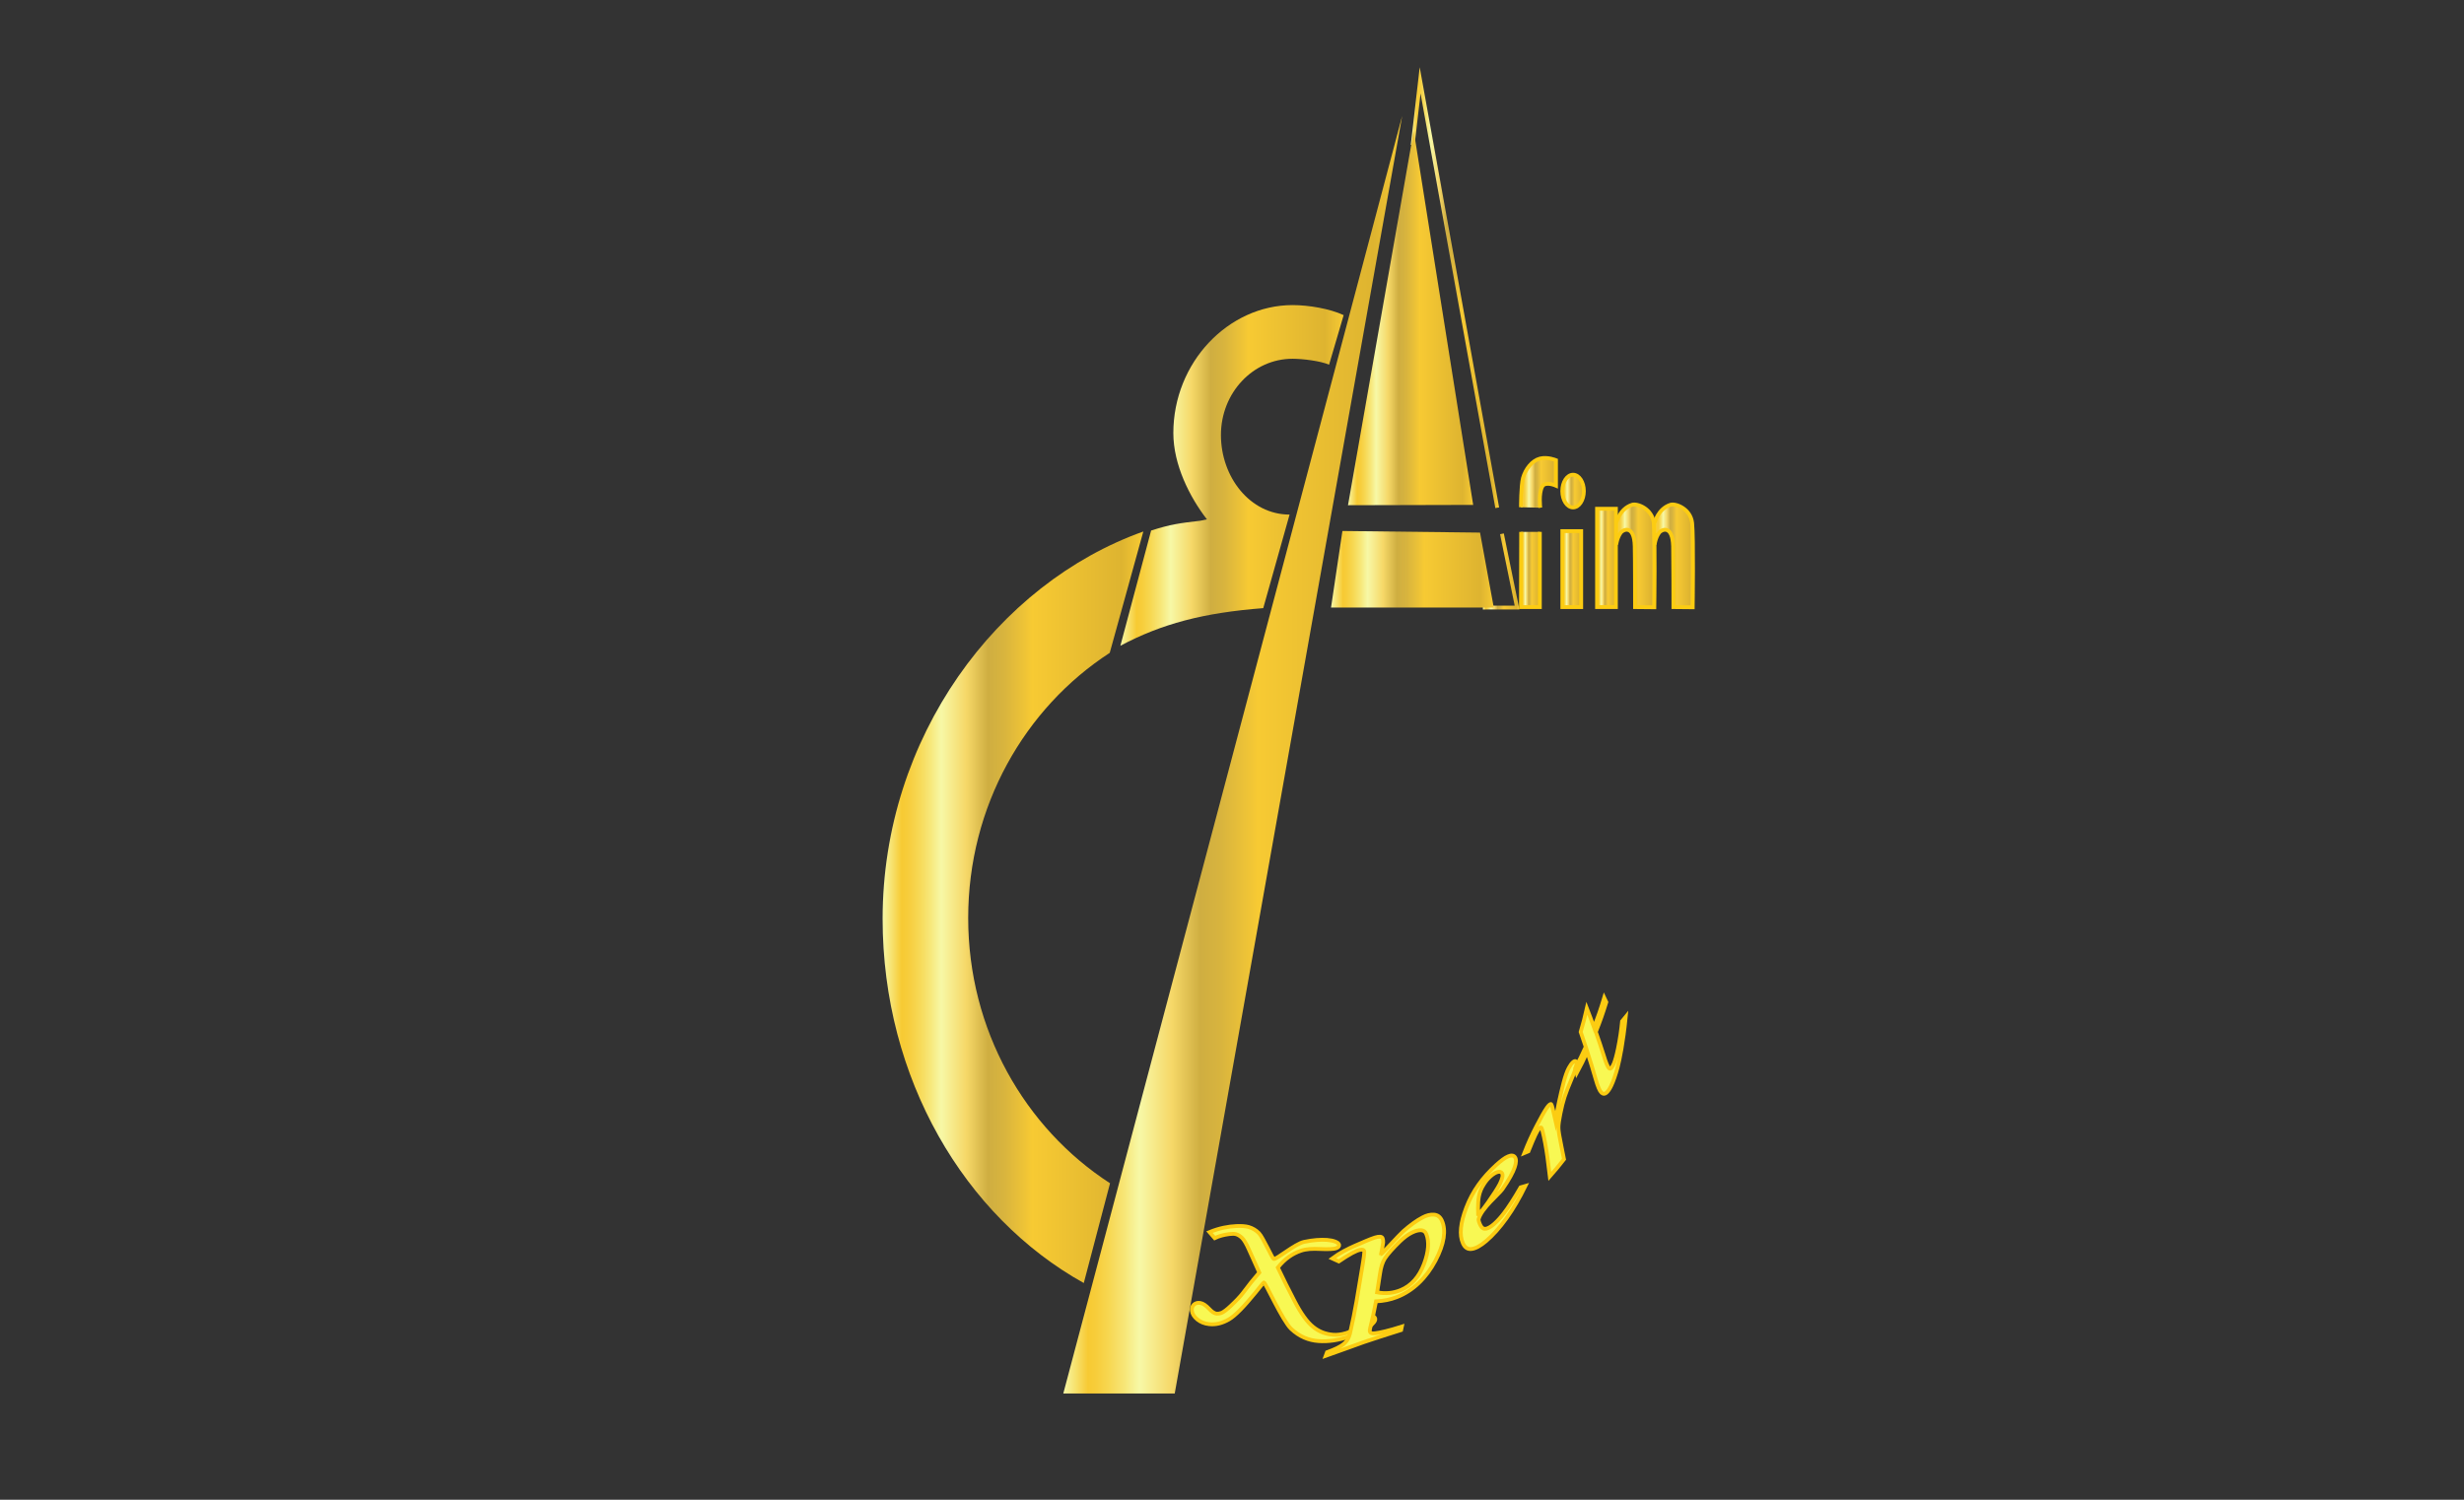 <?xml version="1.0" encoding="utf-8"?>
<!-- Generator: Adobe Illustrator 16.0.0, SVG Export Plug-In . SVG Version: 6.00 Build 0)  -->
<!DOCTYPE svg PUBLIC "-//W3C//DTD SVG 1.1//EN" "http://www.w3.org/Graphics/SVG/1.1/DTD/svg11.dtd">
<svg version="1.1" id="Calque_1" xmlns="http://www.w3.org/2000/svg" xmlns:xlink="http://www.w3.org/1999/xlink" x="0px" y="0px"
	 width="92px" height="56px" viewBox="0 0 92 56" enable-background="new 0 0 92 56" xml:space="preserve">
<rect x="0" y="0" width="92" height="56" fill="#333333" stroke="none"/>
<g>
	<g>
		<g>
			
				<linearGradient id="SVGID_1_" gradientUnits="userSpaceOnUse" x1="-20.293" y1="-678.738" x2="-18.93" y2="-678.738" gradientTransform="matrix(1 0 0 -1 75.66 -657.4)">
				<stop  offset="0" style="stop-color:#F7F8A6"/>
				<stop  offset="0.073" style="stop-color:#F7CA33"/>
				<stop  offset="0.097" style="stop-color:#F7CD3B"/>
				<stop  offset="0.134" style="stop-color:#F7D751"/>
				<stop  offset="0.179" style="stop-color:#F7E676"/>
				<stop  offset="0.225" style="stop-color:#F7F8A6"/>
				<stop  offset="0.32" style="stop-color:#F6D868"/>
				<stop  offset="0.405" style="stop-color:#CFAE41"/>
				<stop  offset="0.465" style="stop-color:#D8B43E"/>
				<stop  offset="0.557" style="stop-color:#F2C635"/>
				<stop  offset="0.573" style="stop-color:#F7CA33"/>
				<stop  offset="0.916" style="stop-color:#DEB430"/>
				<stop  offset="1" style="stop-color:#F7CA33"/>
			</linearGradient>
			<polyline fill="none" stroke="url(#SVGID_1_)" stroke-width="0.143" stroke-miterlimit="10" points="55.367,22.687 
				56.643,22.685 56.078,19.932 			"/>
			
				<linearGradient id="SVGID_2_" gradientUnits="userSpaceOnUse" x1="-22.984" y1="-668.142" x2="-19.686" y2="-668.142" gradientTransform="matrix(1 0 0 -1 75.66 -657.4)">
				<stop  offset="0" style="stop-color:#F7F8A6"/>
				<stop  offset="0.073" style="stop-color:#F7CA33"/>
				<stop  offset="0.097" style="stop-color:#F7CD3B"/>
				<stop  offset="0.134" style="stop-color:#F7D751"/>
				<stop  offset="0.179" style="stop-color:#F7E676"/>
				<stop  offset="0.225" style="stop-color:#F7F8A6"/>
				<stop  offset="0.32" style="stop-color:#F6D868"/>
				<stop  offset="0.405" style="stop-color:#CFAE41"/>
				<stop  offset="0.465" style="stop-color:#D8B43E"/>
				<stop  offset="0.557" style="stop-color:#F2C635"/>
				<stop  offset="0.573" style="stop-color:#F7CA33"/>
				<stop  offset="0.916" style="stop-color:#DEB430"/>
				<stop  offset="1" style="stop-color:#F7CA33"/>
			</linearGradient>
			<polyline fill="none" stroke="url(#SVGID_2_)" stroke-width="0.143" stroke-miterlimit="10" points="55.903,18.959 53.024,3 
				52.746,5.414 			"/>
		</g>
		
			<linearGradient id="SVGID_3_" gradientUnits="userSpaceOnUse" x1="-20.871" y1="-676.253" x2="-20.871" y2="-676.253" gradientTransform="matrix(1 0 0 -1 75.66 -657.4)">
			<stop  offset="0" style="stop-color:#F7F8A6"/>
			<stop  offset="0.073" style="stop-color:#F7CA33"/>
			<stop  offset="0.097" style="stop-color:#F7CD3B"/>
			<stop  offset="0.134" style="stop-color:#F7D751"/>
			<stop  offset="0.179" style="stop-color:#F7E676"/>
			<stop  offset="0.225" style="stop-color:#F7F8A6"/>
			<stop  offset="0.32" style="stop-color:#F6D868"/>
			<stop  offset="0.405" style="stop-color:#CFAE41"/>
			<stop  offset="0.465" style="stop-color:#D8B43E"/>
			<stop  offset="0.557" style="stop-color:#F2C635"/>
			<stop  offset="0.573" style="stop-color:#F7CA33"/>
			<stop  offset="0.916" style="stop-color:#DEB430"/>
			<stop  offset="1" style="stop-color:#F7CA33"/>
		</linearGradient>
		<path fill="url(#SVGID_3_)" d="M54.789,18.853"/>
		
			<linearGradient id="SVGID_4_" gradientUnits="userSpaceOnUse" x1="-20.711" y1="-677.21" x2="-20.711" y2="-677.21" gradientTransform="matrix(1 0 0 -1 75.66 -657.4)">
			<stop  offset="0" style="stop-color:#F7F8A6"/>
			<stop  offset="0.073" style="stop-color:#F7CA33"/>
			<stop  offset="0.097" style="stop-color:#F7CD3B"/>
			<stop  offset="0.134" style="stop-color:#F7D751"/>
			<stop  offset="0.179" style="stop-color:#F7E676"/>
			<stop  offset="0.225" style="stop-color:#F7F8A6"/>
			<stop  offset="0.32" style="stop-color:#F6D868"/>
			<stop  offset="0.405" style="stop-color:#CFAE41"/>
			<stop  offset="0.465" style="stop-color:#D8B43E"/>
			<stop  offset="0.557" style="stop-color:#F2C635"/>
			<stop  offset="0.573" style="stop-color:#F7CA33"/>
			<stop  offset="0.916" style="stop-color:#DEB430"/>
			<stop  offset="1" style="stop-color:#F7CA33"/>
		</linearGradient>
		<path fill="url(#SVGID_4_)" d="M54.948,19.81"/>
		
			<linearGradient id="SVGID_5_" gradientUnits="userSpaceOnUse" x1="-25.329" y1="-669.271" x2="-20.655" y2="-669.271" gradientTransform="matrix(1 0 0 -1 75.66 -657.4)">
			<stop  offset="0" style="stop-color:#F7F8A6"/>
			<stop  offset="0.073" style="stop-color:#F7CA33"/>
			<stop  offset="0.097" style="stop-color:#F7CD3B"/>
			<stop  offset="0.134" style="stop-color:#F7D751"/>
			<stop  offset="0.179" style="stop-color:#F7E676"/>
			<stop  offset="0.225" style="stop-color:#F7F8A6"/>
			<stop  offset="0.32" style="stop-color:#F6D868"/>
			<stop  offset="0.405" style="stop-color:#CFAE41"/>
			<stop  offset="0.465" style="stop-color:#D8B43E"/>
			<stop  offset="0.557" style="stop-color:#F2C635"/>
			<stop  offset="0.573" style="stop-color:#F7CA33"/>
			<stop  offset="0.916" style="stop-color:#DEB430"/>
			<stop  offset="1" style="stop-color:#F7CA33"/>
		</linearGradient>
		<polygon fill="url(#SVGID_5_)" points="55.005,18.853 52.785,4.878 50.331,18.865 		"/>
		
			<linearGradient id="SVGID_6_" gradientUnits="userSpaceOnUse" x1="-35.959" y1="-685.581" x2="-23.305" y2="-685.581" gradientTransform="matrix(1 0 0 -1 75.66 -657.4)">
			<stop  offset="0" style="stop-color:#F7F8A6"/>
			<stop  offset="0.073" style="stop-color:#F7CA33"/>
			<stop  offset="0.097" style="stop-color:#F7CD3B"/>
			<stop  offset="0.134" style="stop-color:#F7D751"/>
			<stop  offset="0.179" style="stop-color:#F7E676"/>
			<stop  offset="0.225" style="stop-color:#F7F8A6"/>
			<stop  offset="0.32" style="stop-color:#F6D868"/>
			<stop  offset="0.405" style="stop-color:#CFAE41"/>
			<stop  offset="0.465" style="stop-color:#D8B43E"/>
			<stop  offset="0.557" style="stop-color:#F2C635"/>
			<stop  offset="0.573" style="stop-color:#F7CA33"/>
			<stop  offset="0.916" style="stop-color:#DEB430"/>
			<stop  offset="1" style="stop-color:#F7CA33"/>
		</linearGradient>
		<polygon fill="url(#SVGID_6_)" points="52.354,4.329 39.701,52.032 43.862,52.032 		"/>
		
			<linearGradient id="SVGID_7_" gradientUnits="userSpaceOnUse" x1="-33.828" y1="-675.153" x2="-25.491" y2="-675.153" gradientTransform="matrix(1 0 0 -1 75.66 -657.4)">
			<stop  offset="0" style="stop-color:#F7F8A6"/>
			<stop  offset="0.073" style="stop-color:#F7CA33"/>
			<stop  offset="0.097" style="stop-color:#F7CD3B"/>
			<stop  offset="0.134" style="stop-color:#F7D751"/>
			<stop  offset="0.179" style="stop-color:#F7E676"/>
			<stop  offset="0.225" style="stop-color:#F7F8A6"/>
			<stop  offset="0.32" style="stop-color:#F6D868"/>
			<stop  offset="0.405" style="stop-color:#CFAE41"/>
			<stop  offset="0.465" style="stop-color:#D8B43E"/>
			<stop  offset="0.557" style="stop-color:#F2C635"/>
			<stop  offset="0.573" style="stop-color:#F7CA33"/>
			<stop  offset="0.916" style="stop-color:#DEB430"/>
			<stop  offset="1" style="stop-color:#F7CA33"/>
		</linearGradient>
		<path fill="url(#SVGID_7_)" d="M44.82,19.444c-0.78,0.09-1.106,0.132-1.84,0.366l-1.148,4.303
			c1.535-0.818,3.101-1.233,5.335-1.405l0.983-3.494c-1.475,0-2.563-1.399-2.563-2.972s1.196-2.846,2.672-2.846
			c0.369,0,1.045,0.079,1.366,0.222l0.544-1.851c-0.52-0.242-1.306-0.375-1.906-0.375c-2.398,0-4.453,2.14-4.453,4.779
			c0,1.181,0.608,2.388,1.254,3.222L44.82,19.444z"/>
		
			<linearGradient id="SVGID_8_" gradientUnits="userSpaceOnUse" x1="-42.705" y1="-691.277" x2="-32.971" y2="-691.277" gradientTransform="matrix(1 0 0 -1 75.66 -657.4)">
			<stop  offset="0" style="stop-color:#F7F8A6"/>
			<stop  offset="0.073" style="stop-color:#F7CA33"/>
			<stop  offset="0.097" style="stop-color:#F7CD3B"/>
			<stop  offset="0.134" style="stop-color:#F7D751"/>
			<stop  offset="0.179" style="stop-color:#F7E676"/>
			<stop  offset="0.225" style="stop-color:#F7F8A6"/>
			<stop  offset="0.32" style="stop-color:#F6D868"/>
			<stop  offset="0.405" style="stop-color:#CFAE41"/>
			<stop  offset="0.465" style="stop-color:#D8B43E"/>
			<stop  offset="0.557" style="stop-color:#F2C635"/>
			<stop  offset="0.573" style="stop-color:#F7CA33"/>
			<stop  offset="0.916" style="stop-color:#DEB430"/>
			<stop  offset="1" style="stop-color:#F7CA33"/>
		</linearGradient>
		<path fill="url(#SVGID_8_)" d="M40.466,47.908c-4.451-2.478-7.511-7.635-7.511-13.602c0-6.779,4.279-12.517,9.734-14.46
			l-1.254,4.531c-3.173,2.061-5.285,5.724-5.285,9.9c0,4.181,2.116,7.847,5.296,9.906L40.466,47.908z"/>
		
			<linearGradient id="SVGID_9_" gradientUnits="userSpaceOnUse" x1="-25.962" y1="-678.657" x2="-19.885" y2="-678.657" gradientTransform="matrix(1 0 0 -1 75.66 -657.4)">
			<stop  offset="0" style="stop-color:#F7F8A6"/>
			<stop  offset="0.073" style="stop-color:#F7CA33"/>
			<stop  offset="0.097" style="stop-color:#F7CD3B"/>
			<stop  offset="0.134" style="stop-color:#F7D751"/>
			<stop  offset="0.179" style="stop-color:#F7E676"/>
			<stop  offset="0.225" style="stop-color:#F7F8A6"/>
			<stop  offset="0.32" style="stop-color:#F6D868"/>
			<stop  offset="0.405" style="stop-color:#CFAE41"/>
			<stop  offset="0.465" style="stop-color:#D8B43E"/>
			<stop  offset="0.557" style="stop-color:#F2C635"/>
			<stop  offset="0.573" style="stop-color:#F7CA33"/>
			<stop  offset="0.916" style="stop-color:#DEB430"/>
			<stop  offset="1" style="stop-color:#F7CA33"/>
		</linearGradient>
		<polyline fill="url(#SVGID_9_)" points="50.123,19.827 49.697,22.687 55.774,22.685 55.261,19.887 		"/>
	</g>
	<g>
		
			<linearGradient id="SVGID_10_" gradientUnits="userSpaceOnUse" x1="-18.871" y1="-678.665" x2="-18.166" y2="-678.665" gradientTransform="matrix(1 0 0 -1 75.66 -657.4)">
			<stop  offset="0" style="stop-color:#F7F8A6"/>
			<stop  offset="0.073" style="stop-color:#F7CA33"/>
			<stop  offset="0.097" style="stop-color:#F7CD3B"/>
			<stop  offset="0.134" style="stop-color:#F7D751"/>
			<stop  offset="0.179" style="stop-color:#F7E676"/>
			<stop  offset="0.225" style="stop-color:#F7F8A6"/>
			<stop  offset="0.32" style="stop-color:#F6D868"/>
			<stop  offset="0.405" style="stop-color:#CFAE41"/>
			<stop  offset="0.465" style="stop-color:#D8B43E"/>
			<stop  offset="0.557" style="stop-color:#F2C635"/>
			<stop  offset="0.573" style="stop-color:#F7CA33"/>
			<stop  offset="0.916" style="stop-color:#DEB430"/>
			<stop  offset="1" style="stop-color:#F7CA33"/>
		</linearGradient>
		<polyline fill="url(#SVGID_10_)" stroke="#FCCC12" stroke-width="0.143" stroke-miterlimit="10" points="56.796,19.86 
			56.789,22.668 57.494,22.668 57.494,19.86 		"/>
		<g>
			
				<linearGradient id="SVGID_11_" gradientUnits="userSpaceOnUse" x1="-18.871" y1="-675.429" x2="-17.563" y2="-675.429" gradientTransform="matrix(1 0 0 -1 75.66 -657.4)">
				<stop  offset="0" style="stop-color:#F7F8A6"/>
				<stop  offset="0.073" style="stop-color:#F7CA33"/>
				<stop  offset="0.097" style="stop-color:#F7CD3B"/>
				<stop  offset="0.134" style="stop-color:#F7D751"/>
				<stop  offset="0.179" style="stop-color:#F7E676"/>
				<stop  offset="0.225" style="stop-color:#F7F8A6"/>
				<stop  offset="0.32" style="stop-color:#F6D868"/>
				<stop  offset="0.405" style="stop-color:#CFAE41"/>
				<stop  offset="0.465" style="stop-color:#D8B43E"/>
				<stop  offset="0.557" style="stop-color:#F2C635"/>
				<stop  offset="0.573" style="stop-color:#F7CA33"/>
				<stop  offset="0.916" style="stop-color:#DEB430"/>
				<stop  offset="1" style="stop-color:#F7CA33"/>
			</linearGradient>
			<path fill="url(#SVGID_11_)" stroke="#FCCC12" stroke-width="0.143" stroke-miterlimit="10" d="M57.51,18.957
				c0,0-0.066-0.54,0.076-0.792c0.114-0.206,0.511-0.03,0.511-0.03v-0.952c0,0-0.313-0.132-0.596-0.061
				c-0.295,0.075-0.542,0.389-0.637,0.729c-0.075,0.27-0.075,1.09-0.075,1.09"/>
			
				<linearGradient id="SVGID_12_" gradientUnits="userSpaceOnUse" x1="-17.326" y1="-678.65" x2="-16.622" y2="-678.65" gradientTransform="matrix(1 0 0 -1 75.66 -657.4)">
				<stop  offset="0" style="stop-color:#F7F8A6"/>
				<stop  offset="0.073" style="stop-color:#F7CA33"/>
				<stop  offset="0.097" style="stop-color:#F7CD3B"/>
				<stop  offset="0.134" style="stop-color:#F7D751"/>
				<stop  offset="0.179" style="stop-color:#F7E676"/>
				<stop  offset="0.225" style="stop-color:#F7F8A6"/>
				<stop  offset="0.32" style="stop-color:#F6D868"/>
				<stop  offset="0.405" style="stop-color:#CFAE41"/>
				<stop  offset="0.465" style="stop-color:#D8B43E"/>
				<stop  offset="0.557" style="stop-color:#F2C635"/>
				<stop  offset="0.573" style="stop-color:#F7CA33"/>
				<stop  offset="0.916" style="stop-color:#DEB430"/>
				<stop  offset="1" style="stop-color:#F7CA33"/>
			</linearGradient>
			
				<rect x="58.334" y="19.832" fill="url(#SVGID_12_)" stroke="#FCCC12" stroke-width="0.143" stroke-miterlimit="10" width="0.704" height="2.837"/>
			
				<linearGradient id="SVGID_13_" gradientUnits="userSpaceOnUse" x1="-15.314" y1="-678.157" x2="-13.88" y2="-678.157" gradientTransform="matrix(1 0 0 -1 75.66 -657.4)">
				<stop  offset="0" style="stop-color:#F7F8A6"/>
				<stop  offset="0.073" style="stop-color:#F7CA33"/>
				<stop  offset="0.097" style="stop-color:#F7CD3B"/>
				<stop  offset="0.134" style="stop-color:#F7D751"/>
				<stop  offset="0.179" style="stop-color:#F7E676"/>
				<stop  offset="0.225" style="stop-color:#F7F8A6"/>
				<stop  offset="0.32" style="stop-color:#F6D868"/>
				<stop  offset="0.405" style="stop-color:#CFAE41"/>
				<stop  offset="0.465" style="stop-color:#D8B43E"/>
				<stop  offset="0.557" style="stop-color:#F2C635"/>
				<stop  offset="0.573" style="stop-color:#F7CA33"/>
				<stop  offset="0.916" style="stop-color:#DEB430"/>
				<stop  offset="1" style="stop-color:#F7CA33"/>
			</linearGradient>
			<path fill="url(#SVGID_13_)" stroke="#FCCC12" stroke-width="0.143" stroke-miterlimit="10" d="M60.346,19.532
				c0,0,0.12-0.535,0.596-0.685c0.192-0.059,0.749,0.149,0.806,0.685c0.058,0.546,0.021,3.144,0.021,3.144l-0.72-0.007
				c0,0,0-1.865-0.012-2.272c-0.019-0.822-0.435-0.622-0.519-0.51c-0.139,0.184-0.172,0.446-0.172,0.446V19.532L60.346,19.532z"/>
			
				<linearGradient id="SVGID_14_" gradientUnits="userSpaceOnUse" x1="-16.03" y1="-678.233" x2="-15.326" y2="-678.233" gradientTransform="matrix(1 0 0 -1 75.66 -657.4)">
				<stop  offset="0" style="stop-color:#F7F8A6"/>
				<stop  offset="0.073" style="stop-color:#F7CA33"/>
				<stop  offset="0.097" style="stop-color:#F7CD3B"/>
				<stop  offset="0.134" style="stop-color:#F7D751"/>
				<stop  offset="0.179" style="stop-color:#F7E676"/>
				<stop  offset="0.225" style="stop-color:#F7F8A6"/>
				<stop  offset="0.32" style="stop-color:#F6D868"/>
				<stop  offset="0.405" style="stop-color:#CFAE41"/>
				<stop  offset="0.465" style="stop-color:#D8B43E"/>
				<stop  offset="0.557" style="stop-color:#F2C635"/>
				<stop  offset="0.573" style="stop-color:#F7CA33"/>
				<stop  offset="0.916" style="stop-color:#DEB430"/>
				<stop  offset="1" style="stop-color:#F7CA33"/>
			</linearGradient>
			
				<rect x="59.63" y="18.997" fill="url(#SVGID_14_)" stroke="#FCCC12" stroke-width="0.143" stroke-miterlimit="10" width="0.704" height="3.671"/>
			
				<linearGradient id="SVGID_15_" gradientUnits="userSpaceOnUse" x1="-13.88" y1="-678.157" x2="-12.447" y2="-678.157" gradientTransform="matrix(1 0 0 -1 75.66 -657.4)">
				<stop  offset="0" style="stop-color:#F7F8A6"/>
				<stop  offset="0.073" style="stop-color:#F7CA33"/>
				<stop  offset="0.097" style="stop-color:#F7CD3B"/>
				<stop  offset="0.134" style="stop-color:#F7D751"/>
				<stop  offset="0.179" style="stop-color:#F7E676"/>
				<stop  offset="0.225" style="stop-color:#F7F8A6"/>
				<stop  offset="0.32" style="stop-color:#F6D868"/>
				<stop  offset="0.405" style="stop-color:#CFAE41"/>
				<stop  offset="0.465" style="stop-color:#D8B43E"/>
				<stop  offset="0.557" style="stop-color:#F2C635"/>
				<stop  offset="0.573" style="stop-color:#F7CA33"/>
				<stop  offset="0.916" style="stop-color:#DEB430"/>
				<stop  offset="1" style="stop-color:#F7CA33"/>
			</linearGradient>
			<path fill="url(#SVGID_15_)" stroke="#FCCC12" stroke-width="0.143" stroke-miterlimit="10" d="M61.779,19.532
				c0,0,0.118-0.535,0.596-0.685c0.192-0.059,0.749,0.149,0.806,0.685c0.058,0.546,0.021,3.144,0.021,3.144l-0.72-0.007
				c0,0-0.002-1.865-0.012-2.272c-0.021-0.822-0.433-0.622-0.519-0.51c-0.139,0.184-0.172,0.446-0.172,0.446V19.532L61.779,19.532z"
				/>
			
				<linearGradient id="SVGID_16_" gradientUnits="userSpaceOnUse" x1="-17.326" y1="-675.738" x2="-16.521" y2="-675.738" gradientTransform="matrix(1 0 0 -1 75.66 -657.4)">
				<stop  offset="0" style="stop-color:#F7F8A6"/>
				<stop  offset="0.073" style="stop-color:#F7CA33"/>
				<stop  offset="0.097" style="stop-color:#F7CD3B"/>
				<stop  offset="0.134" style="stop-color:#F7D751"/>
				<stop  offset="0.179" style="stop-color:#F7E676"/>
				<stop  offset="0.225" style="stop-color:#F7F8A6"/>
				<stop  offset="0.32" style="stop-color:#F6D868"/>
				<stop  offset="0.405" style="stop-color:#CFAE41"/>
				<stop  offset="0.465" style="stop-color:#D8B43E"/>
				<stop  offset="0.557" style="stop-color:#F2C635"/>
				<stop  offset="0.573" style="stop-color:#F7CA33"/>
				<stop  offset="0.916" style="stop-color:#DEB430"/>
				<stop  offset="1" style="stop-color:#F7CA33"/>
			</linearGradient>
			
				<ellipse fill="url(#SVGID_16_)" stroke="#FCCC12" stroke-width="0.143" stroke-miterlimit="10" cx="58.735" cy="18.337" rx="0.403" ry="0.611"/>
		</g>
	</g>
	<g>
		<g enable-background="new    ">
			<path fill="#F8F853" stroke="#FCCC12" stroke-width="0.143" stroke-miterlimit="10" d="M45.354,46.231
				c-0.078-0.089-0.118-0.135-0.195-0.224c0.37-0.153,0.71-0.213,1.004-0.226c0.198-0.009,0.351,0.005,0.456,0.034
				c0.15,0.044,0.28,0.121,0.388,0.232c0.154,0.161,0.502,0.951,0.551,0.963c0.104,0.022,0.791-0.564,1.13-0.638
				c0.34-0.072,0.625-0.091,0.863-0.074c0.122,0.01,0.224,0.031,0.306,0.064c0.081,0.032,0.127,0.068,0.142,0.116
				c0.014,0.053-0.024,0.099-0.117,0.133c-0.067,0.024-0.265,0.043-0.6,0.026c-0.274-0.015-0.513-0.002-0.709,0.065
				c-0.311,0.106-0.603,0.299-0.862,0.628c0.241,0.497,0.362,0.747,0.604,1.212c0.259,0.508,0.498,0.831,0.718,1.006
				c0.22,0.178,0.465,0.268,0.738,0.291c0.156,0.013,0.32-0.01,0.49-0.061c0.244-0.077,0.398-0.199,0.471-0.369
				c0.047-0.111,0.147-0.193,0.299-0.243c0.074-0.024,0.141-0.029,0.202-0.018c0.063,0.012,0.1,0.036,0.112,0.078
				c0.023,0.084-0.054,0.188-0.239,0.327c-0.184,0.134-0.439,0.259-0.771,0.368c-0.365,0.12-0.733,0.181-1.103,0.154
				c-0.367-0.026-0.709-0.162-1.023-0.456c-0.313-0.293-0.96-1.723-1.015-1.732c-0.016-0.004-0.171,0.195-0.315,0.374
				c-0.411,0.505-0.747,0.86-0.994,1.005c-0.248,0.144-0.495,0.205-0.739,0.177c-0.171-0.018-0.316-0.077-0.438-0.174
				c-0.122-0.099-0.189-0.21-0.204-0.324c-0.011-0.096,0.012-0.173,0.075-0.231c0.063-0.058,0.142-0.077,0.238-0.061
				c0.099,0.015,0.21,0.09,0.33,0.218c0.103,0.111,0.196,0.172,0.278,0.181c0.054,0.005,0.114-0.004,0.176-0.026
				c0.089-0.036,0.208-0.126,0.35-0.261c0.203-0.19,0.36-0.354,0.463-0.492c0.242-0.321,0.362-0.476,0.605-0.757
				c-0.153-0.34-0.23-0.514-0.382-0.847c-0.1-0.225-0.186-0.372-0.261-0.445c-0.076-0.074-0.153-0.12-0.232-0.142
				c-0.06-0.015-0.141-0.015-0.239-0.003C45.692,46.106,45.508,46.157,45.354,46.231z"/>
			<path fill="#F8F853" stroke="#FCCC12" stroke-width="0.143" stroke-miterlimit="10" d="M49.987,47.102
				c-0.098-0.042-0.147-0.065-0.245-0.111c0.288-0.213,0.578-0.357,0.861-0.482c0.285-0.122,0.521-0.229,0.728-0.298
				c0.079-0.024,0.145-0.036,0.196-0.033c0.053,0.004,0.086,0.026,0.098,0.064c0.016,0.046,0.022,0.097,0.019,0.155
				c-0.005,0.058-0.077,0.43-0.077,0.43c0.021,0.012,0.679-0.72,0.828-0.851c0.252-0.222,0.49-0.396,0.721-0.517
				c0.149-0.08,0.29-0.115,0.426-0.104c0.132,0.01,0.231,0.08,0.295,0.223c0.16,0.357,0.095,0.86-0.242,1.497
				c-0.34,0.638-0.829,1.124-1.447,1.362c-0.243,0.095-0.499,0.143-0.771,0.155c-0.081,0.413-0.123,0.623-0.218,1
				c-0.016,0.058-0.019,0.101-0.011,0.132c0.018,0.056,0.081,0.075,0.19,0.061c0.17-0.019,0.511-0.094,1.005-0.251
				c-0.011,0.053-0.018,0.079-0.029,0.13c-0.577,0.184-1.049,0.331-1.396,0.452c-0.359,0.126-0.828,0.304-1.418,0.51
				c0.019-0.051,0.029-0.078,0.048-0.133c0.295-0.106,0.501-0.208,0.62-0.305c0.118-0.096,0.198-0.227,0.238-0.398
				c0.208-0.903,0.29-1.48,0.444-2.398c0.074-0.428,0.098-0.64,0.086-0.679c-0.012-0.045-0.06-0.06-0.146-0.045
				C50.64,46.693,50.382,46.833,49.987,47.102z M51.419,48.256c0.311,0.06,0.604,0.029,0.883-0.085
				c0.401-0.166,0.691-0.505,0.866-0.971c0.176-0.468,0.198-0.846,0.086-1.123c-0.034-0.089-0.1-0.135-0.195-0.141
				c-0.095-0.005-0.208,0.024-0.338,0.087c-0.148,0.071-0.299,0.184-0.459,0.339c-0.247,0.243-0.438,0.451-0.556,0.631
				c-0.085,0.132-0.146,0.325-0.183,0.586C51.484,47.848,51.464,47.985,51.419,48.256z"/>
			<path fill="#F8F853" stroke="#FCCC12" stroke-width="0.143" stroke-miterlimit="10" d="M56.775,44.336
				c0.072-0.02,0.107-0.033,0.182-0.054c-0.441,0.906-0.956,1.623-1.471,2.061c-0.21,0.177-0.39,0.275-0.536,0.293
				c-0.146,0.021-0.256-0.052-0.326-0.208c-0.146-0.318-0.091-0.772,0.122-1.331c0.24-0.631,0.612-1.133,1.121-1.597
				c0.179-0.162,0.324-0.271,0.442-0.32c0.12-0.051,0.205-0.041,0.255,0.028c0.053,0.072,0.053,0.2-0.009,0.38
				c-0.061,0.183-0.208,0.458-0.46,0.82c-0.127,0.18-0.771,0.706-0.886,1.108c-0.016,0.052,0.035,0.177,0.071,0.244
				c0.05,0.097,0.119,0.138,0.205,0.121c0.084-0.017,0.188-0.078,0.311-0.186c0.115-0.104,0.233-0.232,0.352-0.388
				C56.309,45.1,56.522,44.773,56.775,44.336z M55.19,45.346c0.059,0.019,0.666-0.848,0.811-1.14c0.1-0.2,0.124-0.334,0.079-0.403
				c-0.034-0.049-0.09-0.061-0.167-0.039s-0.161,0.074-0.254,0.154c-0.096,0.083-0.179,0.18-0.249,0.292
				c-0.098,0.148-0.163,0.305-0.193,0.47C55.17,44.923,55.19,45.346,55.19,45.346z"/>
			<path fill="#F8F853" stroke="#FCCC12" stroke-width="0.143" stroke-miterlimit="10" d="M58.397,43.286
				c-0.206,0.265-0.313,0.391-0.53,0.639c-0.033-0.292-0.052-0.437-0.091-0.724c-0.05-0.354-0.108-0.679-0.181-0.969
				c-0.019-0.069-0.032-0.111-0.043-0.123c-0.021-0.024-0.055-0.008-0.102,0.053c-0.032,0.041-0.075,0.114-0.125,0.221
				c-0.053,0.105-0.136,0.309-0.258,0.608c-0.06,0.026-0.091,0.038-0.152,0.063c0.141-0.359,0.292-0.695,0.455-1.007
				c0.163-0.313,0.29-0.547,0.393-0.693c0.036-0.051,0.069-0.087,0.099-0.111c0.027-0.021,0.046-0.026,0.058-0.012
				c0.013,0.014,0.029,0.065,0.054,0.161c0.044,0.185,0.065,0.275,0.106,0.459c0.068-0.454,0.172-0.93,0.3-1.425
				c0.063-0.239,0.126-0.42,0.196-0.55c0.05-0.093,0.102-0.165,0.152-0.211c0.052-0.046,0.091-0.058,0.115-0.034
				c0.024,0.024,0.029,0.076,0.014,0.157c-0.014,0.078-0.073,0.257-0.188,0.526c-0.107,0.254-0.193,0.467-0.25,0.643
				c-0.057,0.175-0.108,0.38-0.156,0.618c-0.048,0.235-0.075,0.413-0.074,0.531c0,0.119,0.038,0.344,0.108,0.677
				C58.339,42.986,58.358,43.085,58.397,43.286z"/>
			<path fill="#F8F853" stroke="#FCCC12" stroke-width="0.143" stroke-miterlimit="10" d="M59.019,38.532
				c0.102-0.348,0.148-0.523,0.23-0.88c0.109,0.28,0.163,0.422,0.266,0.707c0.169-0.431,0.246-0.653,0.383-1.104
				c0.031,0.065,0.047,0.099,0.078,0.165c-0.142,0.454-0.219,0.678-0.392,1.11c0.122,0.346,0.18,0.52,0.293,0.872
				c0.083,0.274,0.148,0.438,0.205,0.488c0.025,0.023,0.053,0.019,0.082-0.013s0.06-0.084,0.091-0.155
				c0.047-0.112,0.102-0.301,0.156-0.564c0.072-0.348,0.122-0.688,0.154-1.021c0.056-0.063,0.083-0.098,0.136-0.164
				c-0.095,0.961-0.225,1.581-0.302,1.878c-0.081,0.298-0.162,0.525-0.237,0.685c-0.062,0.13-0.127,0.222-0.188,0.271
				c-0.063,0.051-0.122,0.046-0.181-0.01c-0.066-0.063-0.136-0.229-0.211-0.49c-0.12-0.418-0.184-0.624-0.316-1.036
				c-0.148,0.328-0.228,0.487-0.395,0.799c-0.021-0.074-0.032-0.111-0.053-0.186c0.164-0.31,0.242-0.469,0.39-0.795
				C59.134,38.863,59.096,38.753,59.019,38.532z"/>
		</g>
	</g>
</g>
</svg>
